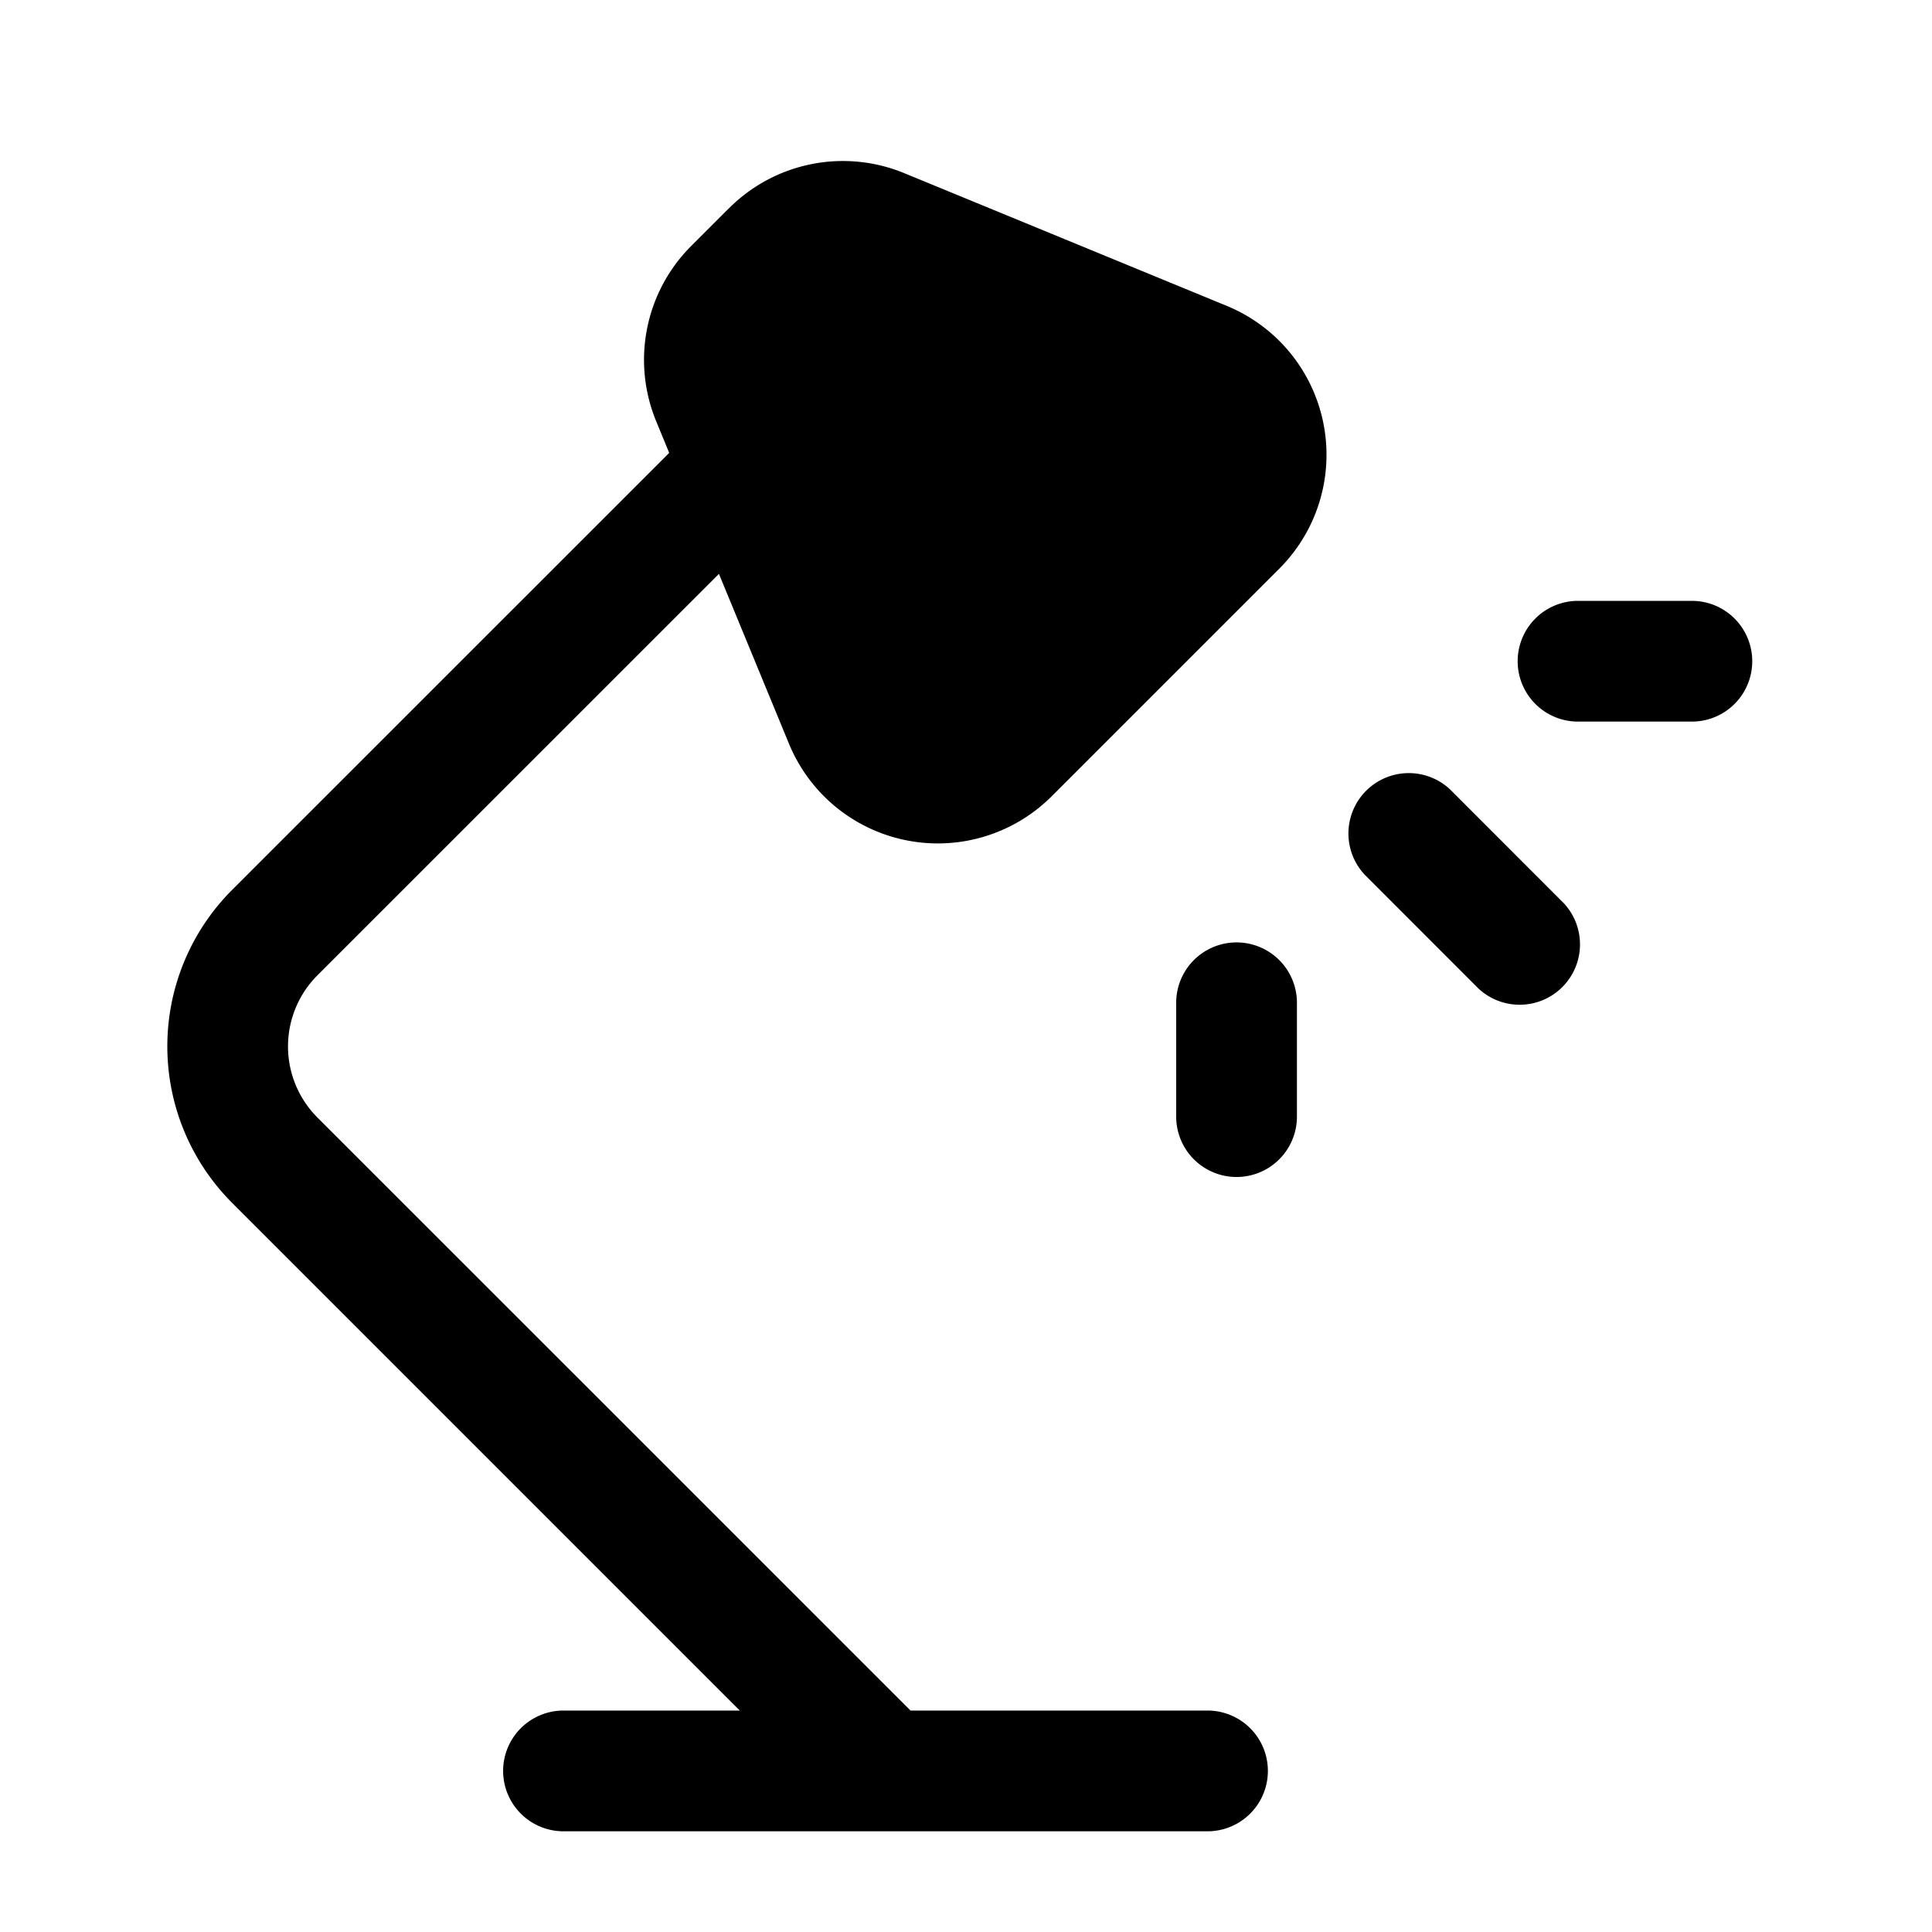 <svg xmlns="http://www.w3.org/2000/svg" width="1em" height="1em" viewBox="0 0 24 24">
  <path fill="currentColor" fill-rule="evenodd" d="M9.057 2.586a2 2 0 0 1 2.176-.435L15.24 3.8a2 2 0 0 1 .653 3.263l-2.829 2.829a2 2 0 0 1-3.263-.653l-.87-2.11-4.987 4.986a1.25 1.25 0 0 0 0 1.768l7.367 7.366H15a.75.75 0 1 1 0 1.5H7a.75.75 0 0 1 0-1.5h2.19l-6.306-6.306a2.75 2.75 0 0 1 0-3.889l5.429-5.428-.162-.394a2 2 0 0 1 .435-2.176l.471-.471Zm12.71 5.628a.75.75 0 0 1-.75.75h-1.414a.75.75 0 0 1 0-1.5h1.414a.75.75 0 0 1 .75.75Zm-3.755 1.591a.75.75 0 0 0-1.06 1.06l1.414 1.415a.75.75 0 0 0 1.06-1.06l-1.414-1.415Zm-1.901 2.652a.75.75 0 0 0-1.5 0v1.414a.75.75 0 0 0 1.5 0v-1.414Z" clip-rule="evenodd"/>
</svg>
